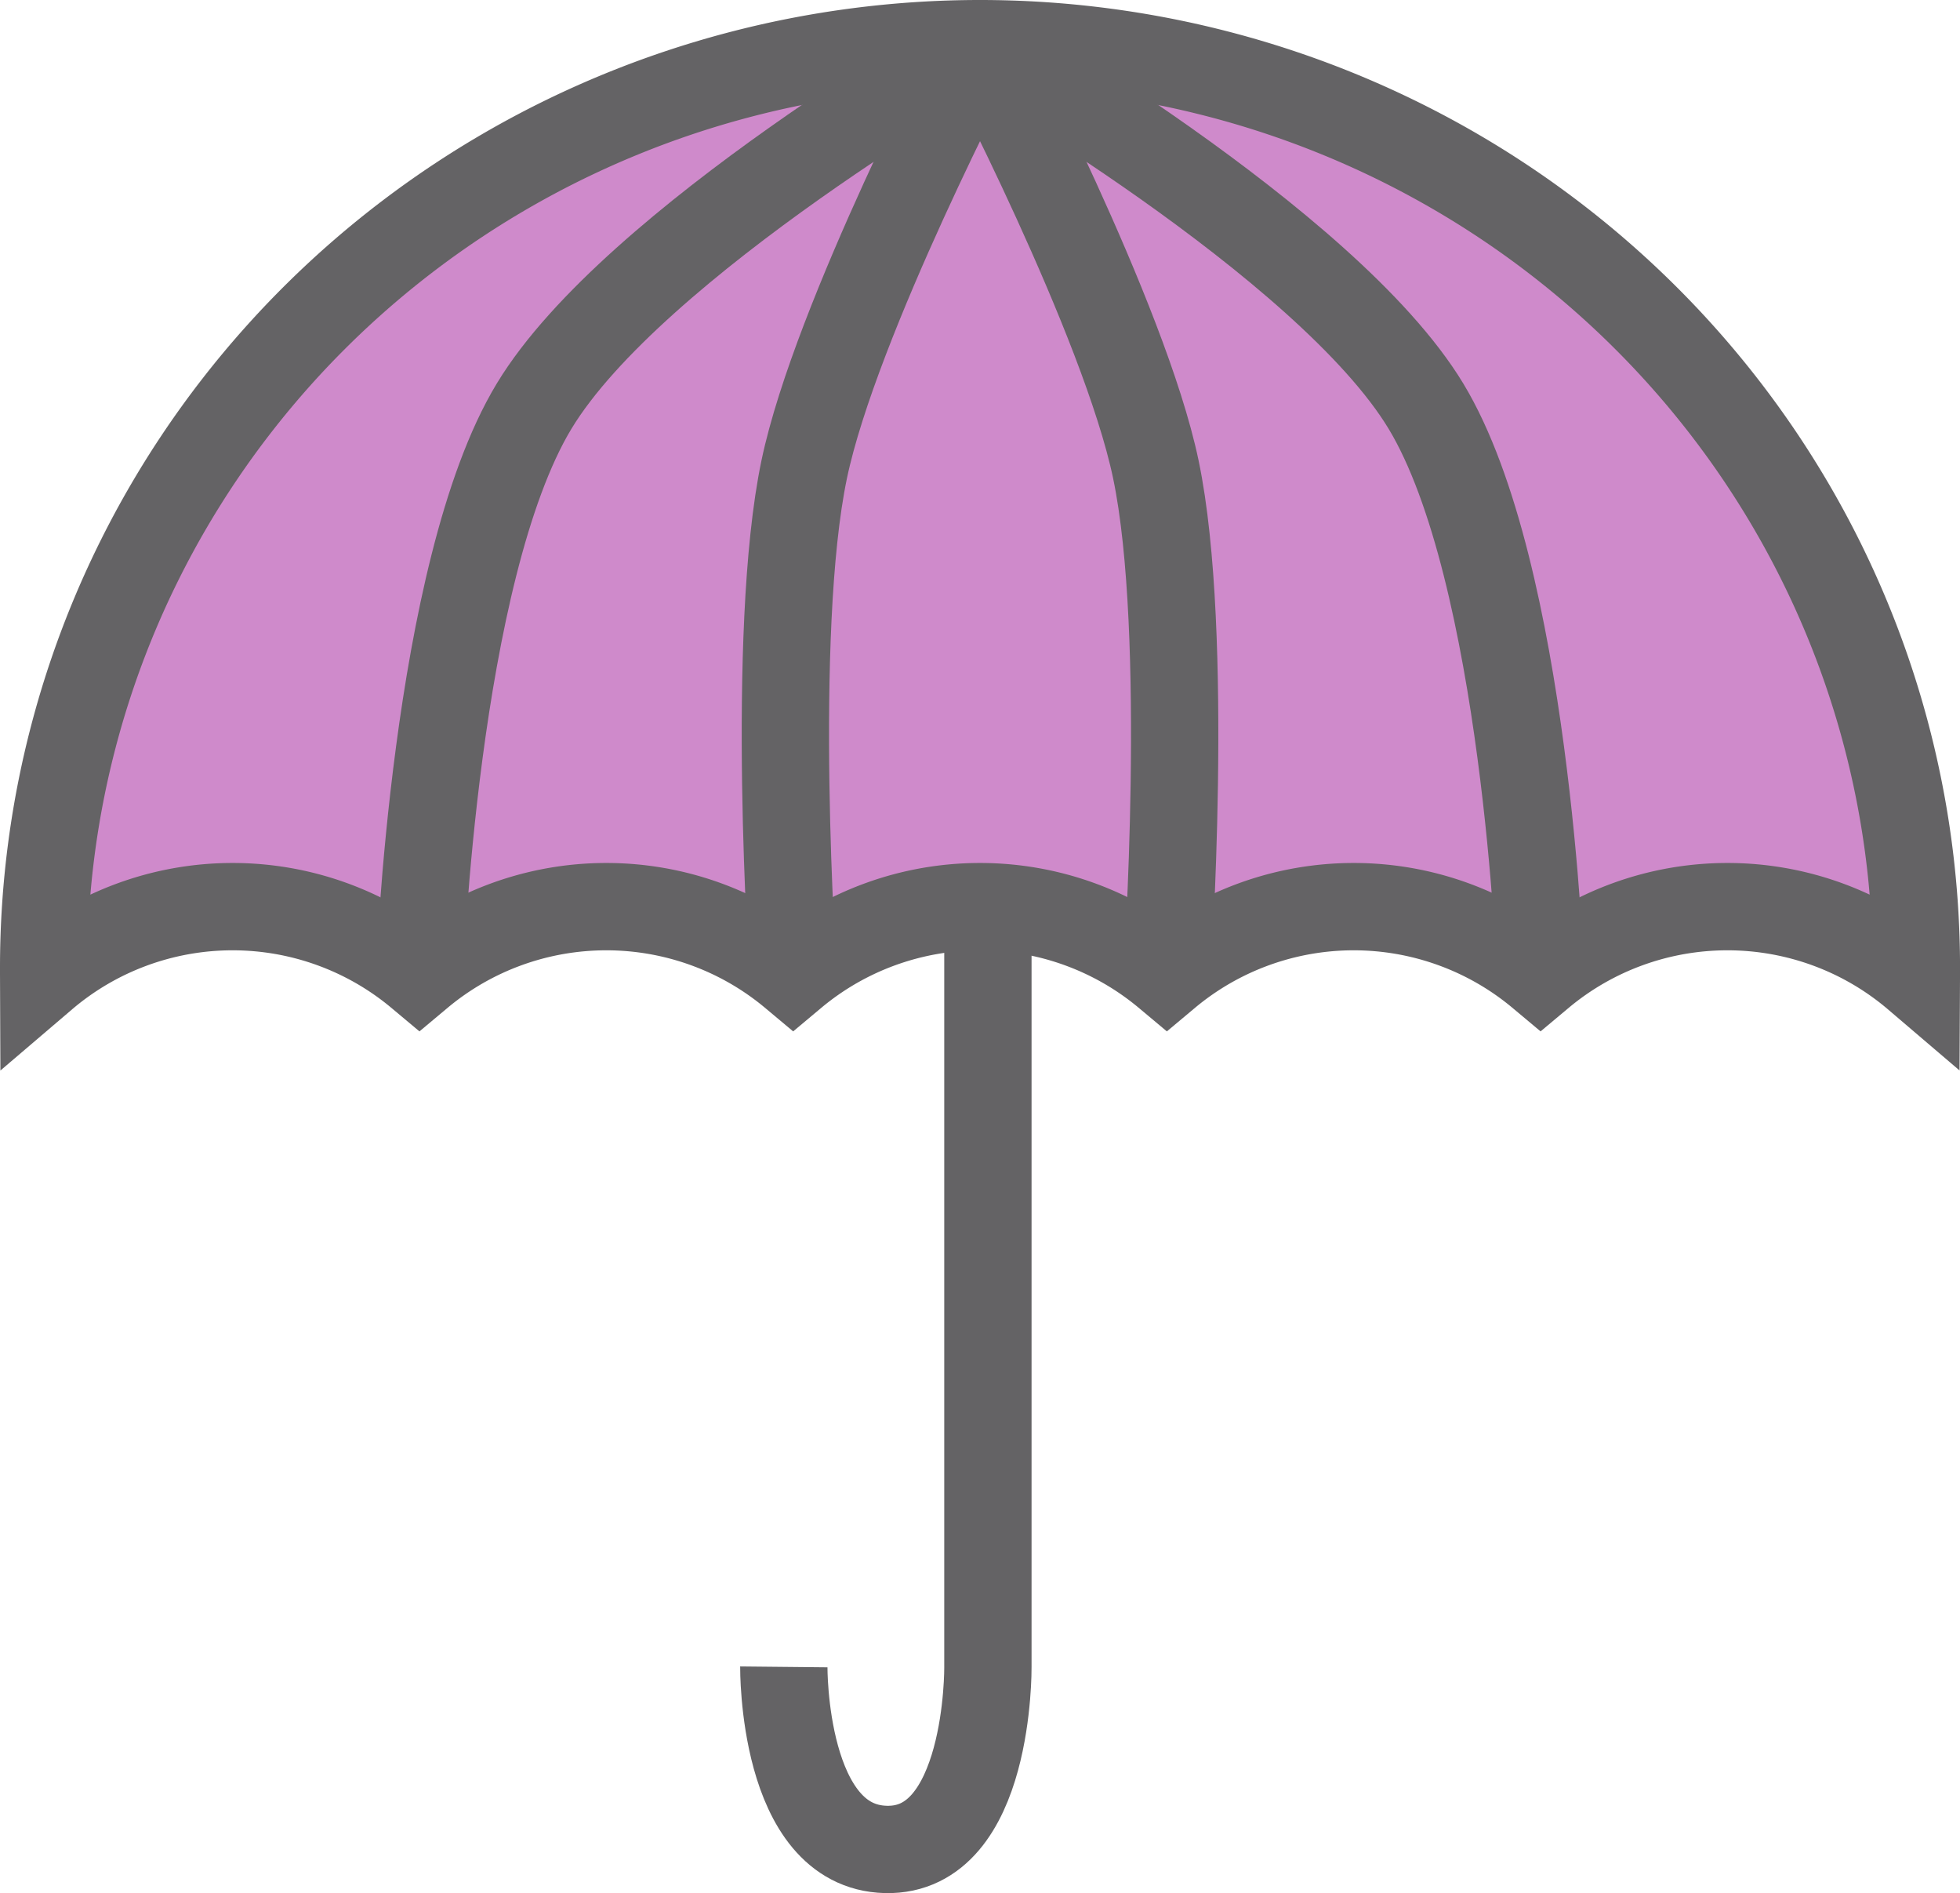<?xml version="1.0" encoding="UTF-8" standalone="no"?>
<svg
   xmlns:dc="http://purl.org/dc/elements/1.1/"
   xmlns:cc="http://creativecommons.org/ns#"
   xmlns:rdf="http://www.w3.org/1999/02/22-rdf-syntax-ns#"
   xmlns:svg="http://www.w3.org/2000/svg"
   xmlns="http://www.w3.org/2000/svg"
   xmlns:sodipodi="http://sodipodi.sourceforge.net/DTD/sodipodi-0.dtd"
   xmlns:inkscape="http://www.inkscape.org/namespaces/inkscape"
   width="67.343mm"
   height="65.03mm"
   viewBox="0 0 67.343 65.03"
   version="1.1"
   id="svg1108"
   inkscape:version="1.0.1 (3bc2e813f5, 2020-09-07)"
   sodipodi:docname="umbrella.svg">
  <defs
     id="defs1102" />
  <sodipodi:namedview
     id="base"
     pagecolor="#ffffff"
     bordercolor="#666666"
     borderopacity="1.0"
     inkscape:pageopacity="0.0"
     inkscape:pageshadow="2"
     inkscape:zoom="0.35"
     inkscape:cx="118.6909"
     inkscape:cy="337.17703"
     inkscape:document-units="mm"
     inkscape:current-layer="layer1"
     inkscape:document-rotation="0"
     showgrid="false"
     inkscape:window-width="1920"
     inkscape:window-height="1027"
     inkscape:window-x="900"
     inkscape:window-y="178"
     inkscape:window-maximized="1"
     fit-margin-top="0"
     fit-margin-left="0"
     fit-margin-right="0"
     fit-margin-bottom="0" />
  <g
     inkscape:label="Layer 1"
     inkscape:groupmode="layer"
     id="layer1"
     transform="translate(-74.43,-58.955)">
    <path
       style="fill:none;fill-rule:evenodd;stroke:#646365;stroke-width:3;stroke-linecap:butt;stroke-linejoin:miter;stroke-miterlimit:4;stroke-dasharray:none;stroke-opacity:1"
       d="m 101.361,116.214 c 0,0 -0.062,6.185 3.506,6.271 3.568,0.086 3.506,-6.259 3.506,-6.259 V 87.87"
       id="path1051"
       sodipodi:nodetypes="czcc" />
    <path
       id="path982"
       style="fill:#cf8acb;fill-opacity:1;stroke:#646365;stroke-width:3;stroke-linecap:round;stroke-miterlimit:4;stroke-dasharray:none;stroke-opacity:1"
       d="m 108.103,60.455 a 32.173,31.736 0 0 0 -32.173,31.736 32.173,31.736 0 0 0 0,0.298 9.966,9.905 0 0 1 6.492,-2.39 9.966,9.905 0 0 1 6.42,2.329 9.966,9.905 0 0 1 6.42,-2.329 9.966,9.905 0 0 1 6.42,2.329 9.966,9.905 0 0 1 6.42,-2.329 9.966,9.905 0 0 1 6.42,2.329 9.966,9.905 0 0 1 6.42,-2.329 9.966,9.905 0 0 1 6.42,2.329 9.966,9.905 0 0 1 6.42,-2.329 9.966,9.905 0 0 1 6.492,2.39 32.173,31.736 0 0 0 0,-0.298 32.173,31.736 0 0 0 -32.173,-31.736 z" />
    <path
       style="fill:none;fill-rule:evenodd;stroke:#646365;stroke-width:3;stroke-linecap:butt;stroke-linejoin:miter;stroke-miterlimit:4;stroke-dasharray:none;stroke-opacity:1"
       d="m 88.844,92.428 c 0,0 0.502,-13.839 3.937,-19.521 3.404,-5.629 15.321,-12.452 15.321,-12.452"
       id="path1053"
       sodipodi:nodetypes="cac" />
    <path
       style="fill:none;fill-rule:evenodd;stroke:#646365;stroke-width:3;stroke-linecap:butt;stroke-linejoin:miter;stroke-miterlimit:4;stroke-dasharray:none;stroke-opacity:1"
       d="m 101.683,92.429 c 0,0 -0.808,-11.693 0.38,-17.357 1.083,-5.159 6.039,-14.617 6.039,-14.617"
       id="path1053-5"
       sodipodi:nodetypes="cac" />
    <path
       style="fill:none;fill-rule:evenodd;stroke:#646365;stroke-width:3;stroke-linecap:butt;stroke-linejoin:miter;stroke-miterlimit:4;stroke-dasharray:none;stroke-opacity:1"
       d="m 127.361,92.428 c 0,0 -0.502,-13.839 -3.937,-19.521 -3.404,-5.629 -15.321,-12.452 -15.321,-12.452"
       id="path1053-6"
       sodipodi:nodetypes="cac" />
    <path
       style="fill:none;fill-rule:evenodd;stroke:#646365;stroke-width:3;stroke-linecap:butt;stroke-linejoin:miter;stroke-miterlimit:4;stroke-dasharray:none;stroke-opacity:1"
       d="m 114.522,92.429 c 0,0 0.808,-11.693 -0.38,-17.357 -1.083,-5.159 -6.039,-14.617 -6.039,-14.617"
       id="path1053-5-2"
       sodipodi:nodetypes="cac" />
  </g>
</svg>
